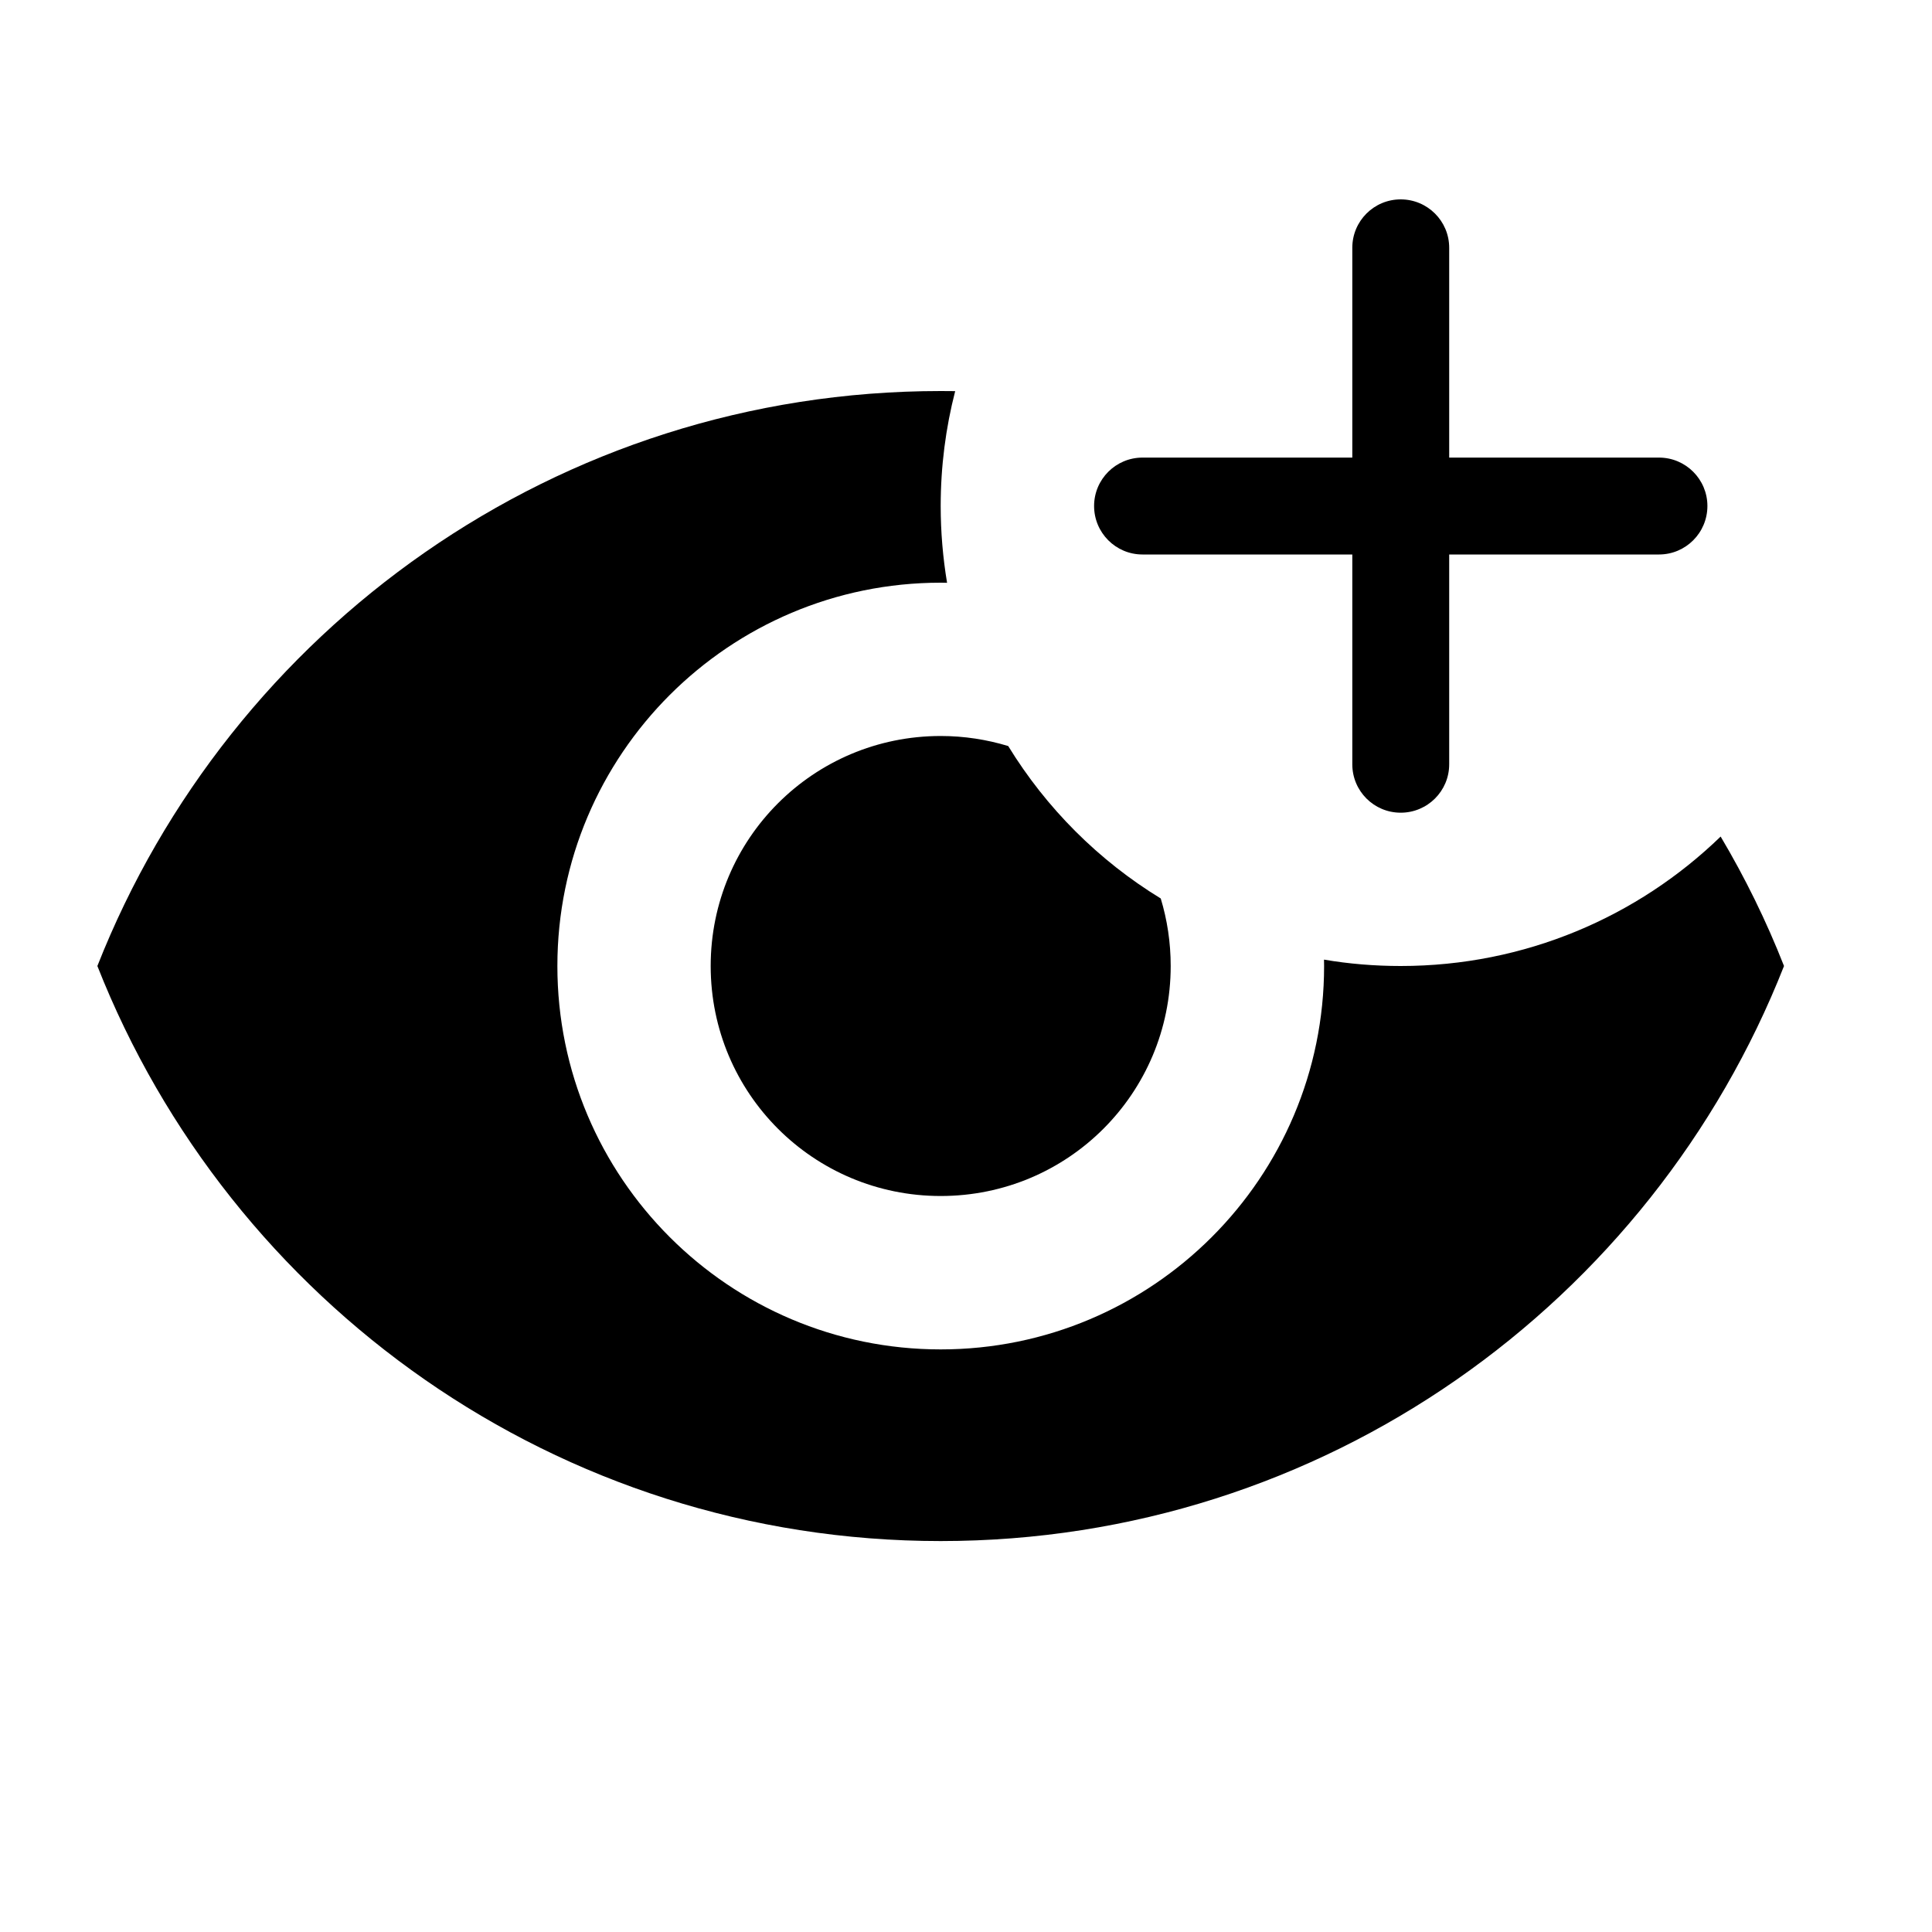 <svg width="20" height="20" viewBox="0 0 20 20" fill="none" xmlns="http://www.w3.org/2000/svg">
<path d="M15.002 2.565C15.002 2.288 14.777 2.064 14.5 2.064C14.223 2.064 13.999 2.288 13.999 2.565V4.737H11.827C11.55 4.737 11.326 4.962 11.326 5.238C11.326 5.515 11.55 5.74 11.827 5.74H13.999V7.912C13.999 8.189 14.223 8.413 14.5 8.413C14.777 8.413 15.002 8.189 15.002 7.912V5.74H17.174C17.451 5.74 17.675 5.515 17.675 5.238C17.675 4.962 17.451 4.737 17.174 4.737H15.002V2.565Z" fill="currentColor"/>
<path d="M9.738 4.048C9.788 4.048 9.838 4.048 9.888 4.049C9.79 4.429 9.738 4.828 9.738 5.238C9.738 5.509 9.761 5.774 9.804 6.033C9.782 6.032 9.76 6.032 9.738 6.032C7.548 6.032 5.77 7.81 5.77 10C5.77 12.191 7.548 13.969 9.738 13.969C11.929 13.969 13.707 12.191 13.707 10C13.707 9.978 13.706 9.956 13.706 9.934C13.964 9.978 14.23 10 14.5 10C15.787 10 16.955 9.49 17.812 8.66C18.065 9.086 18.285 9.534 18.468 10C17.096 13.485 13.707 15.953 9.738 15.953C5.77 15.953 2.381 13.485 1.008 10C2.381 6.516 5.77 4.048 9.738 4.048Z" fill="currentColor"/>
<path d="M12.016 9.301C11.373 8.908 10.831 8.366 10.437 7.723C10.216 7.656 9.982 7.619 9.738 7.619C8.421 7.619 7.357 8.683 7.357 10C7.357 11.318 8.421 12.381 9.738 12.381C11.056 12.381 12.119 11.318 12.119 10C12.119 9.757 12.083 9.522 12.016 9.301Z" fill="currentColor"/>
</svg>
